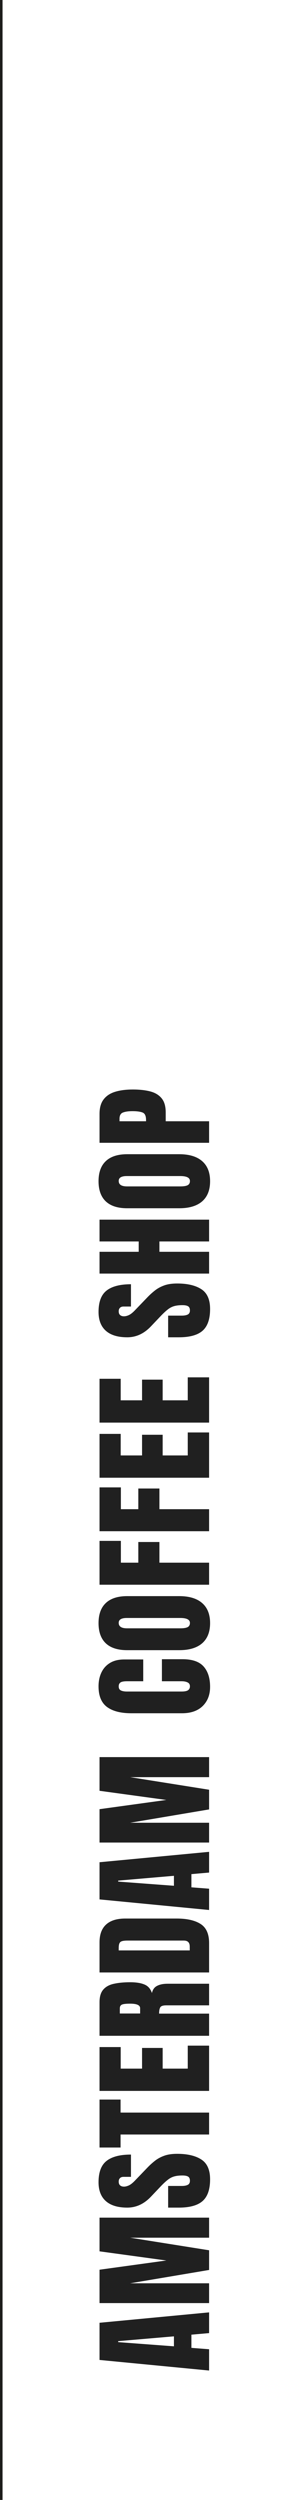 <svg width="120" height="980" viewBox="0 0 120 980" fill="none" xmlns="http://www.w3.org/2000/svg">
<path d="M82 929.267L39.031 925.117V910.542L82 906.464V914.594L75.066 915.205V920.38L82 920.917V929.267ZM68.206 919.77V915.864L46.355 917.744V918.134L68.206 919.77ZM82 902.828H39.031L39.031 889.742L65.228 886.128L39.031 882.54L39.031 869.332H82L82 877.193H51.043L82 882.125V889.839L51.043 895.064H82V902.828ZM82.391 854.318C82.391 858.24 81.414 861.072 79.461 862.814C77.508 864.539 74.399 865.402 70.135 865.402H65.936V856.906H71.307C72.299 856.906 73.081 856.759 73.65 856.466C74.204 856.157 74.481 855.628 74.481 854.879C74.481 854.098 74.253 853.561 73.797 853.268C73.341 852.959 72.592 852.804 71.551 852.804C70.232 852.804 69.134 852.934 68.255 853.195C67.36 853.455 66.513 853.911 65.716 854.562C64.902 855.197 63.958 856.084 62.884 857.223L59.222 861.081C56.504 863.961 53.395 865.402 49.895 865.402C46.233 865.402 43.442 864.556 41.522 862.863C39.601 861.154 38.641 858.688 38.641 855.465C38.641 851.527 39.69 848.735 41.79 847.091C43.89 845.431 47.08 844.601 51.36 844.601V853.341H48.406C47.82 853.341 47.365 853.512 47.039 853.854C46.714 854.18 46.551 854.627 46.551 855.197C46.551 855.88 46.746 856.385 47.137 856.71C47.511 857.02 47.999 857.174 48.602 857.174C49.204 857.174 49.855 857.012 50.555 856.686C51.255 856.361 52.06 855.718 52.972 854.757L57.732 849.801C58.676 848.808 59.677 847.897 60.735 847.067C61.777 846.237 62.998 845.569 64.397 845.065C65.781 844.56 67.474 844.308 69.476 844.308C73.512 844.308 76.678 845.057 78.973 846.554C81.251 848.035 82.391 850.623 82.391 854.318ZM82 836.741H47.283V841.843H39.031L39.031 823.044H47.283L47.283 828.147H82L82 836.741ZM82 819.652H39.031L39.031 802.464H47.332L47.332 810.912H55.706V802.806H63.787V810.912H73.626V801.903H82V819.652ZM82 798.046H39.031V784.863C39.031 782.666 39.536 781.005 40.545 779.882C41.538 778.759 42.938 778.011 44.744 777.636C46.535 777.246 48.642 777.05 51.067 777.05C53.411 777.05 55.283 777.351 56.683 777.954C58.082 778.54 59.051 779.654 59.588 781.298C59.865 779.947 60.54 779.003 61.614 778.466C62.672 777.913 64.047 777.636 65.74 777.636H82V786.108H65.179C63.925 786.108 63.152 786.368 62.859 786.889C62.55 787.394 62.395 788.216 62.395 789.355H82V798.046ZM54.949 789.306V787.231C54.949 786.043 53.655 785.449 51.067 785.449C49.391 785.449 48.292 785.579 47.772 785.839C47.251 786.1 46.99 786.588 46.99 787.304V789.306H54.949ZM82 773.218H39.031V761.402C39.031 758.309 39.894 755.982 41.619 754.419C43.328 752.857 45.835 752.076 49.139 752.076H69.256C73.325 752.076 76.466 752.792 78.68 754.224C80.893 755.64 82 758.13 82 761.695V773.218ZM74.407 764.576V763.086C74.407 761.508 73.642 760.718 72.112 760.718H49.944C48.512 760.718 47.592 760.914 47.185 761.304C46.762 761.679 46.551 762.452 46.551 763.624V764.576H74.407ZM82 748.732L39.031 744.582V730.006L82 725.929V734.059L75.066 734.669V739.845L82 740.382V748.732ZM68.206 739.235V735.329L46.355 737.208V737.599L68.206 739.235ZM82 722.292H39.031V709.207L65.228 705.593L39.031 702.004V688.796H82V696.658H51.043L82 701.589V709.304L51.043 714.529H82L82 722.292ZM82.391 661.259C82.391 664.368 81.422 666.875 79.485 668.779C77.549 670.667 74.838 671.611 71.356 671.611H51.531C47.365 671.611 44.175 670.789 41.961 669.145C39.747 667.485 38.641 664.791 38.641 661.064C38.641 659.029 39.015 657.223 39.764 655.644C40.512 654.049 41.635 652.796 43.133 651.884C44.614 650.973 46.486 650.517 48.748 650.517H56.17V659.062H49.822C48.536 659.062 47.674 659.225 47.234 659.55C46.779 659.876 46.551 660.38 46.551 661.064C46.551 661.861 46.844 662.399 47.43 662.675C47.999 662.952 48.764 663.09 49.725 663.09H71.233C72.421 663.09 73.26 662.919 73.748 662.578C74.236 662.22 74.481 661.715 74.481 661.064C74.481 660.332 74.179 659.819 73.577 659.526C72.975 659.217 72.194 659.062 71.233 659.062H63.494V650.419H71.624C75.4 650.419 78.143 651.372 79.852 653.276C81.544 655.18 82.391 657.841 82.391 661.259ZM82.391 636.285C82.391 639.719 81.357 642.347 79.29 644.17C77.207 645.977 74.204 646.88 70.281 646.88H49.871C46.193 646.88 43.401 645.985 41.497 644.195C39.593 642.388 38.641 639.751 38.641 636.285C38.641 632.818 39.593 630.189 41.497 628.399C43.401 626.592 46.193 625.689 49.871 625.689H70.281C74.204 625.689 77.207 626.6 79.29 628.423C81.357 630.23 82.391 632.85 82.391 636.285ZM74.481 636.211C74.481 634.909 73.219 634.258 70.696 634.258H49.725C47.609 634.258 46.551 634.893 46.551 636.163C46.551 637.595 47.633 638.311 49.798 638.311H70.745C72.08 638.311 73.04 638.148 73.626 637.823C74.196 637.497 74.481 636.96 74.481 636.211ZM82 621.222H39.031V604.035H47.405V612.58H54.241V604.474H62.518V612.58H82V621.222ZM82 600.251H39.031L39.031 583.064H47.405L47.405 591.609H54.241L54.241 583.503H62.518V591.609H82V600.251ZM82 579.281H39.031L39.031 562.093H47.332V570.541H55.706L55.706 562.435H63.787L63.787 570.541H73.626L73.626 561.532H82L82 579.281ZM82 557.675H39.031V540.488H47.332V548.935H55.706V540.83H63.787V548.935H73.626V539.926H82V557.675ZM82.391 513.146C82.391 517.069 81.414 519.901 79.461 521.642C77.508 523.367 74.399 524.23 70.135 524.23H65.936L65.936 515.734H71.307C72.299 515.734 73.081 515.587 73.65 515.294C74.204 514.985 74.481 514.456 74.481 513.708C74.481 512.926 74.253 512.389 73.797 512.096C73.341 511.787 72.592 511.632 71.551 511.632C70.232 511.632 69.134 511.763 68.255 512.023C67.36 512.283 66.513 512.739 65.716 513.39C64.902 514.025 63.958 514.912 62.884 516.051L59.222 519.909C56.504 522.79 53.395 524.23 49.895 524.23C46.233 524.23 43.442 523.384 41.522 521.691C39.601 519.982 38.641 517.516 38.641 514.293C38.641 510.355 39.69 507.563 41.79 505.919C43.89 504.259 47.08 503.429 51.36 503.429V512.169H48.406C47.82 512.169 47.365 512.34 47.039 512.682C46.714 513.008 46.551 513.455 46.551 514.025C46.551 514.708 46.746 515.213 47.137 515.539C47.511 515.848 47.999 516.002 48.602 516.002C49.204 516.002 49.855 515.84 50.555 515.514C51.255 515.189 52.06 514.546 52.972 513.585L57.732 508.629C58.676 507.637 59.677 506.725 60.735 505.895C61.777 505.065 62.998 504.398 64.397 503.893C65.781 503.389 67.474 503.136 69.476 503.136C73.512 503.136 76.678 503.885 78.973 505.382C81.251 506.863 82.391 509.451 82.391 513.146ZM82 499.255H39.031L39.031 490.71H54.388V486.658H39.031V478.113H82V486.658H62.518V490.71H82V499.255ZM82.391 463.05C82.391 466.485 81.357 469.113 79.29 470.936C77.207 472.743 74.204 473.646 70.281 473.646H49.871C46.193 473.646 43.401 472.751 41.497 470.96C39.593 469.154 38.641 466.517 38.641 463.05C38.641 459.583 39.593 456.955 41.497 455.165C43.401 453.358 46.193 452.455 49.871 452.455H70.281C74.204 452.455 77.207 453.366 79.29 455.189C81.357 456.996 82.391 459.616 82.391 463.05ZM74.481 462.977C74.481 461.675 73.219 461.024 70.696 461.024H49.725C47.609 461.024 46.551 461.659 46.551 462.928C46.551 464.361 47.633 465.077 49.798 465.077H70.745C72.08 465.077 73.04 464.914 73.626 464.588C74.196 464.263 74.481 463.726 74.481 462.977ZM82 447.988H39.031L39.031 436.635C39.031 434.259 39.56 432.379 40.618 430.996C41.676 429.596 43.182 428.595 45.135 427.993C47.088 427.39 49.415 427.089 52.117 427.089C54.721 427.089 56.992 427.342 58.929 427.846C60.849 428.351 62.339 429.254 63.397 430.556C64.454 431.842 64.983 433.673 64.983 436.049V439.541H82V447.988ZM57.269 439.541V439.052C57.269 437.457 56.821 436.481 55.926 436.123C55.031 435.764 53.712 435.585 51.971 435.585C50.343 435.585 49.09 435.764 48.211 436.123C47.316 436.464 46.868 437.286 46.868 438.588V439.541H57.269Z" fill="#202020"/>
<path d="M1 980V0H-1V980H1Z" fill="#1D1D1B" mask="url(#path-1-inside-1_5_1181)"/>
</svg>
